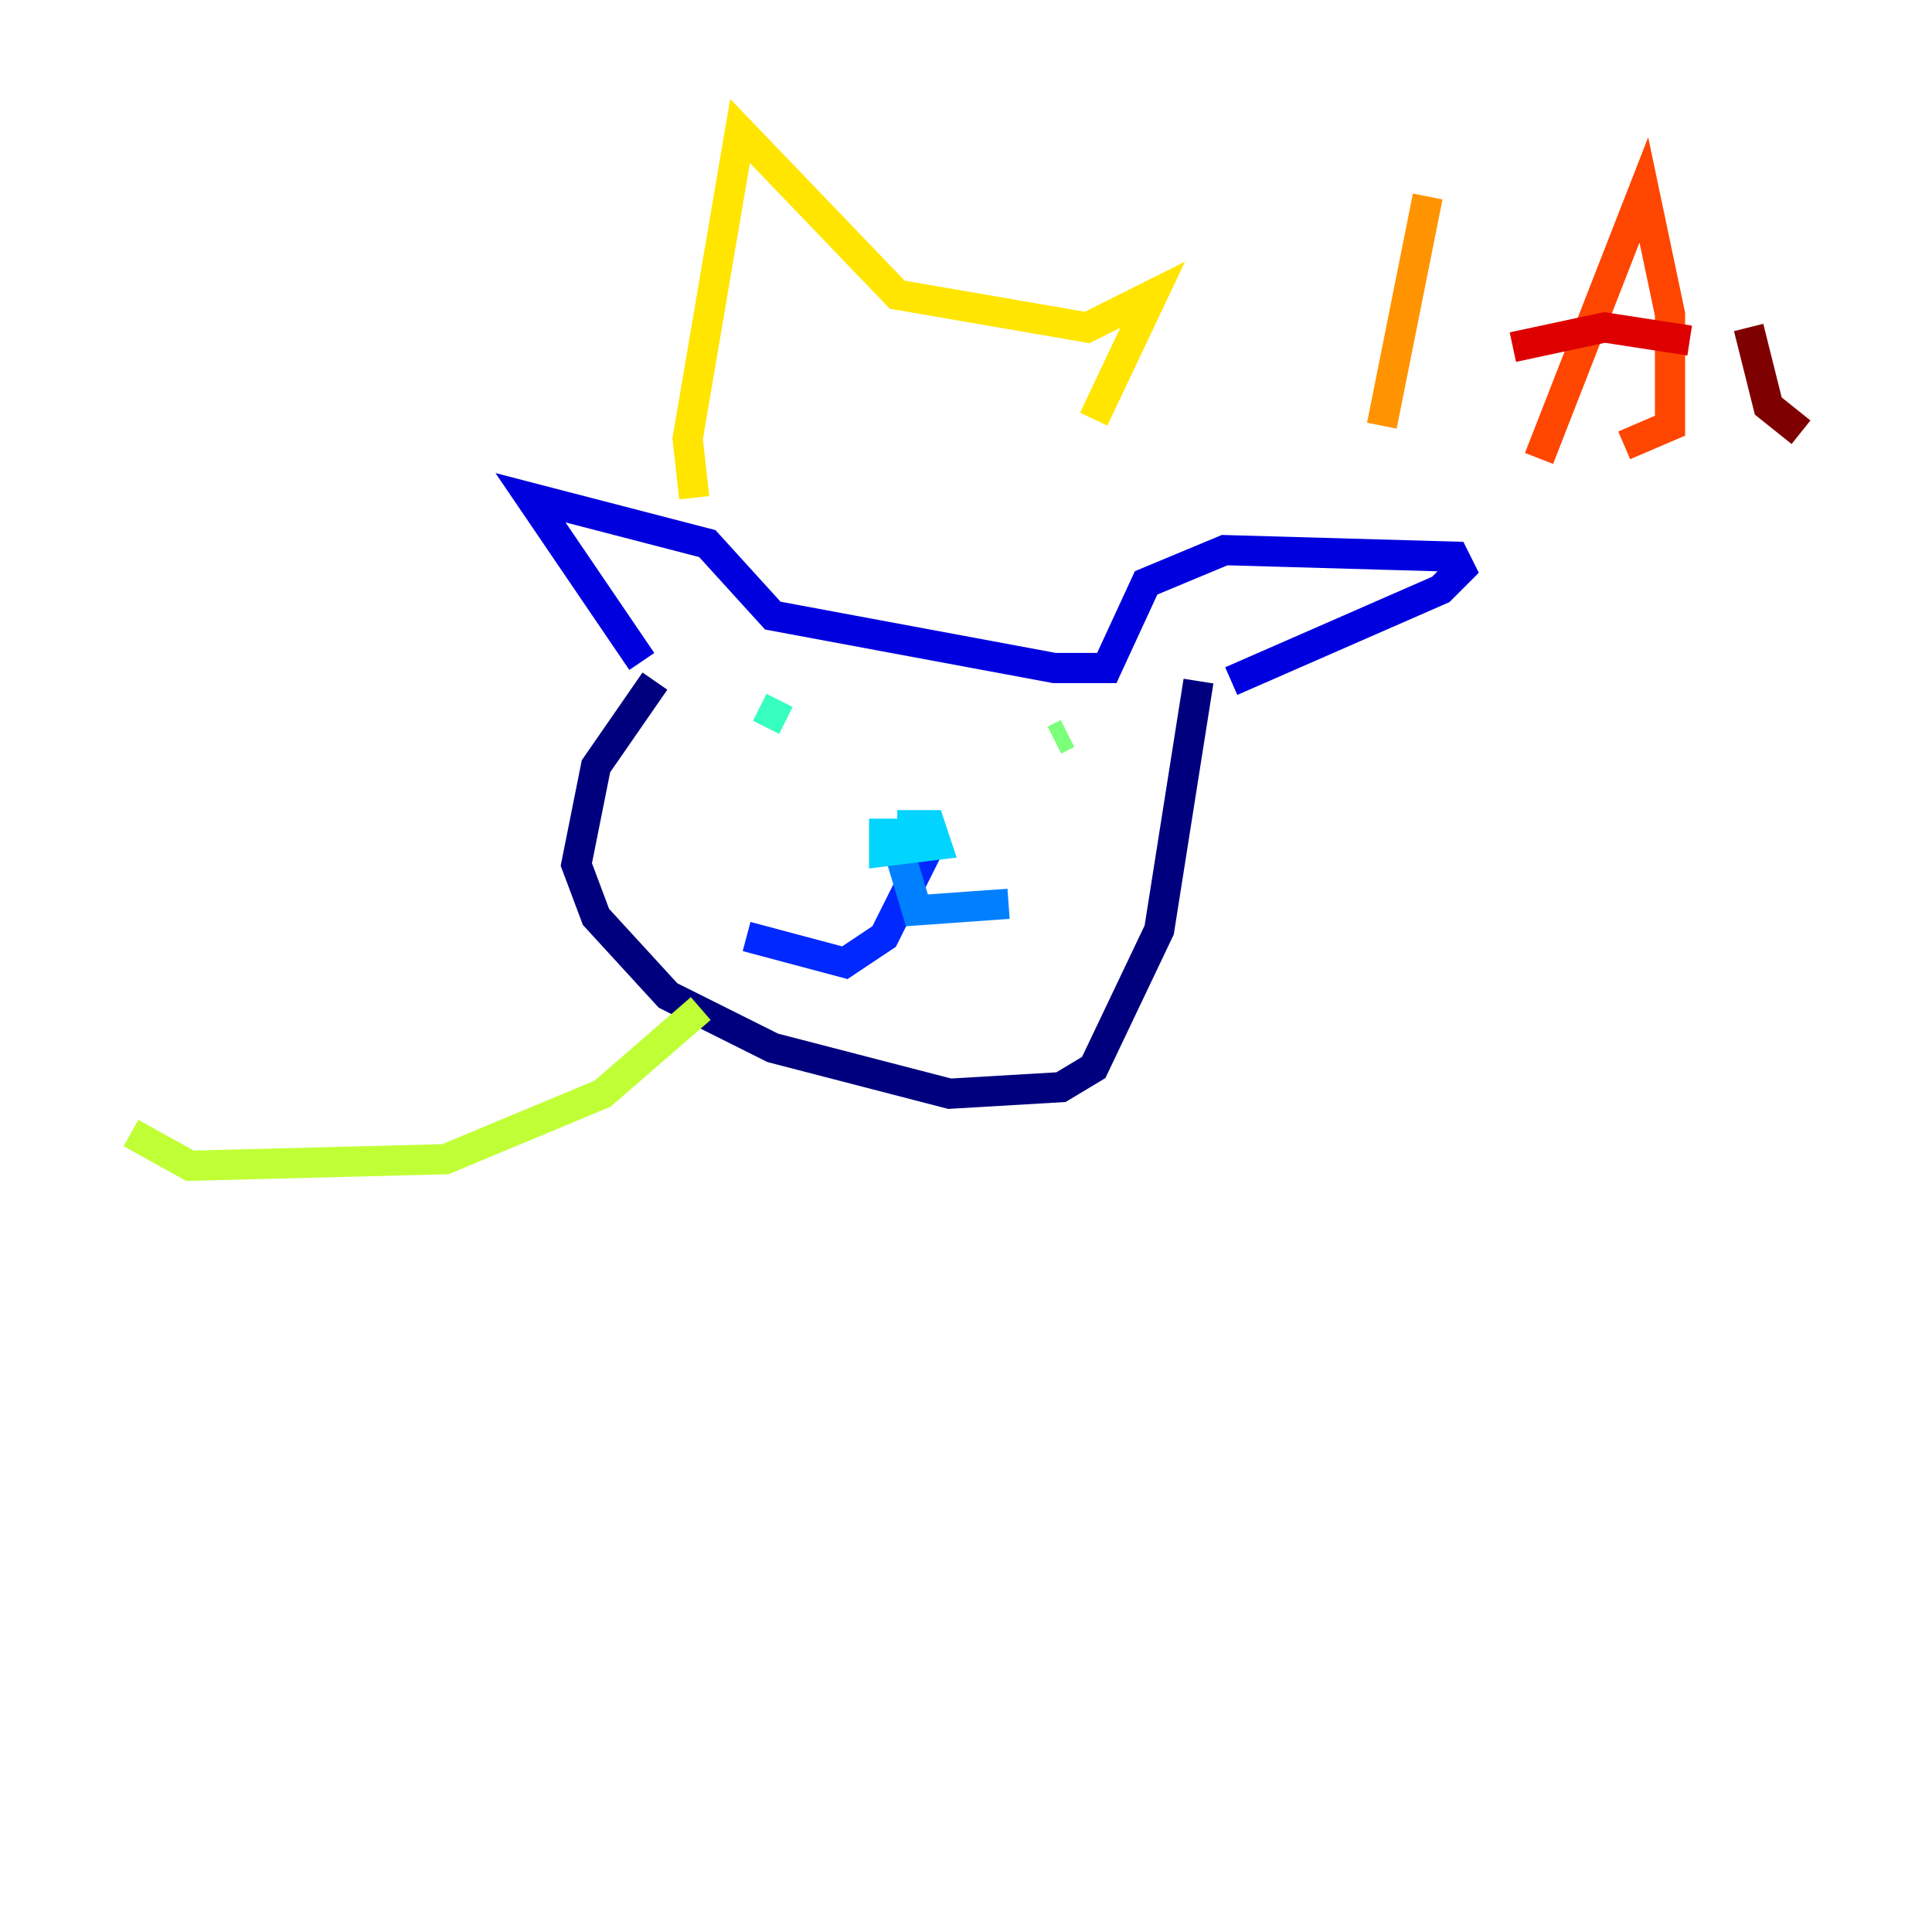 <?xml version="1.0" encoding="utf-8" ?>
<svg baseProfile="tiny" height="128" version="1.2" viewBox="0,0,128,128" width="128" xmlns="http://www.w3.org/2000/svg" xmlns:ev="http://www.w3.org/2001/xml-events" xmlns:xlink="http://www.w3.org/1999/xlink"><defs /><polyline fill="none" points="43.39,45.125 39.485,50.766 38.183,57.275 39.485,60.746 44.258,65.953 51.2,69.424 62.915,72.461 70.291,72.027 72.461,70.725 76.8,61.614 79.403,45.125" stroke="#00007f" stroke-width="2" /><polyline fill="none" points="42.522,43.824 35.146,32.976 46.861,36.014 51.2,40.786 69.858,44.258 73.329,44.258 75.932,38.617 81.139,36.447 96.325,36.881 96.759,37.749 95.458,39.051 81.573,45.125" stroke="#0000de" stroke-width="2" /><polyline fill="none" points="61.614,55.973 58.576,62.047 55.973,63.783 49.464,62.047" stroke="#0028ff" stroke-width="2" /><polyline fill="none" points="59.444,55.973 60.746,60.312 66.82,59.878" stroke="#0080ff" stroke-width="2" /><polyline fill="none" points="58.576,54.237 58.576,56.407 62.047,55.973 61.614,54.671 59.444,54.671" stroke="#00d4ff" stroke-width="2" /><polyline fill="none" points="50.332,46.861 52.068,47.729" stroke="#36ffc0" stroke-width="2" /><polyline fill="none" points="70.725,48.597 69.858,49.031" stroke="#7cff79" stroke-width="2" /><polyline fill="none" points="46.427,66.82 39.919,72.461 29.505,76.8 12.583,77.234 8.678,75.064" stroke="#c0ff36" stroke-width="2" /><polyline fill="none" points="45.993,32.976 45.559,29.071 49.031,8.678 59.444,19.525 72.027,21.695 76.366,19.525 72.461,27.77" stroke="#ffe500" stroke-width="2" /><polyline fill="none" points="94.59,13.017 91.552,28.203" stroke="#ff9400" stroke-width="2" /><polyline fill="none" points="101.966,30.373 108.909,12.583 110.644,20.827 110.644,28.203 107.607,29.505" stroke="#ff4600" stroke-width="2" /><polyline fill="none" points="100.231,22.997 106.305,21.695 111.946,22.563" stroke="#de0000" stroke-width="2" /><polyline fill="none" points="115.851,21.695 117.153,26.902 119.322,28.637" stroke="#7f0000" stroke-width="2" /></svg>